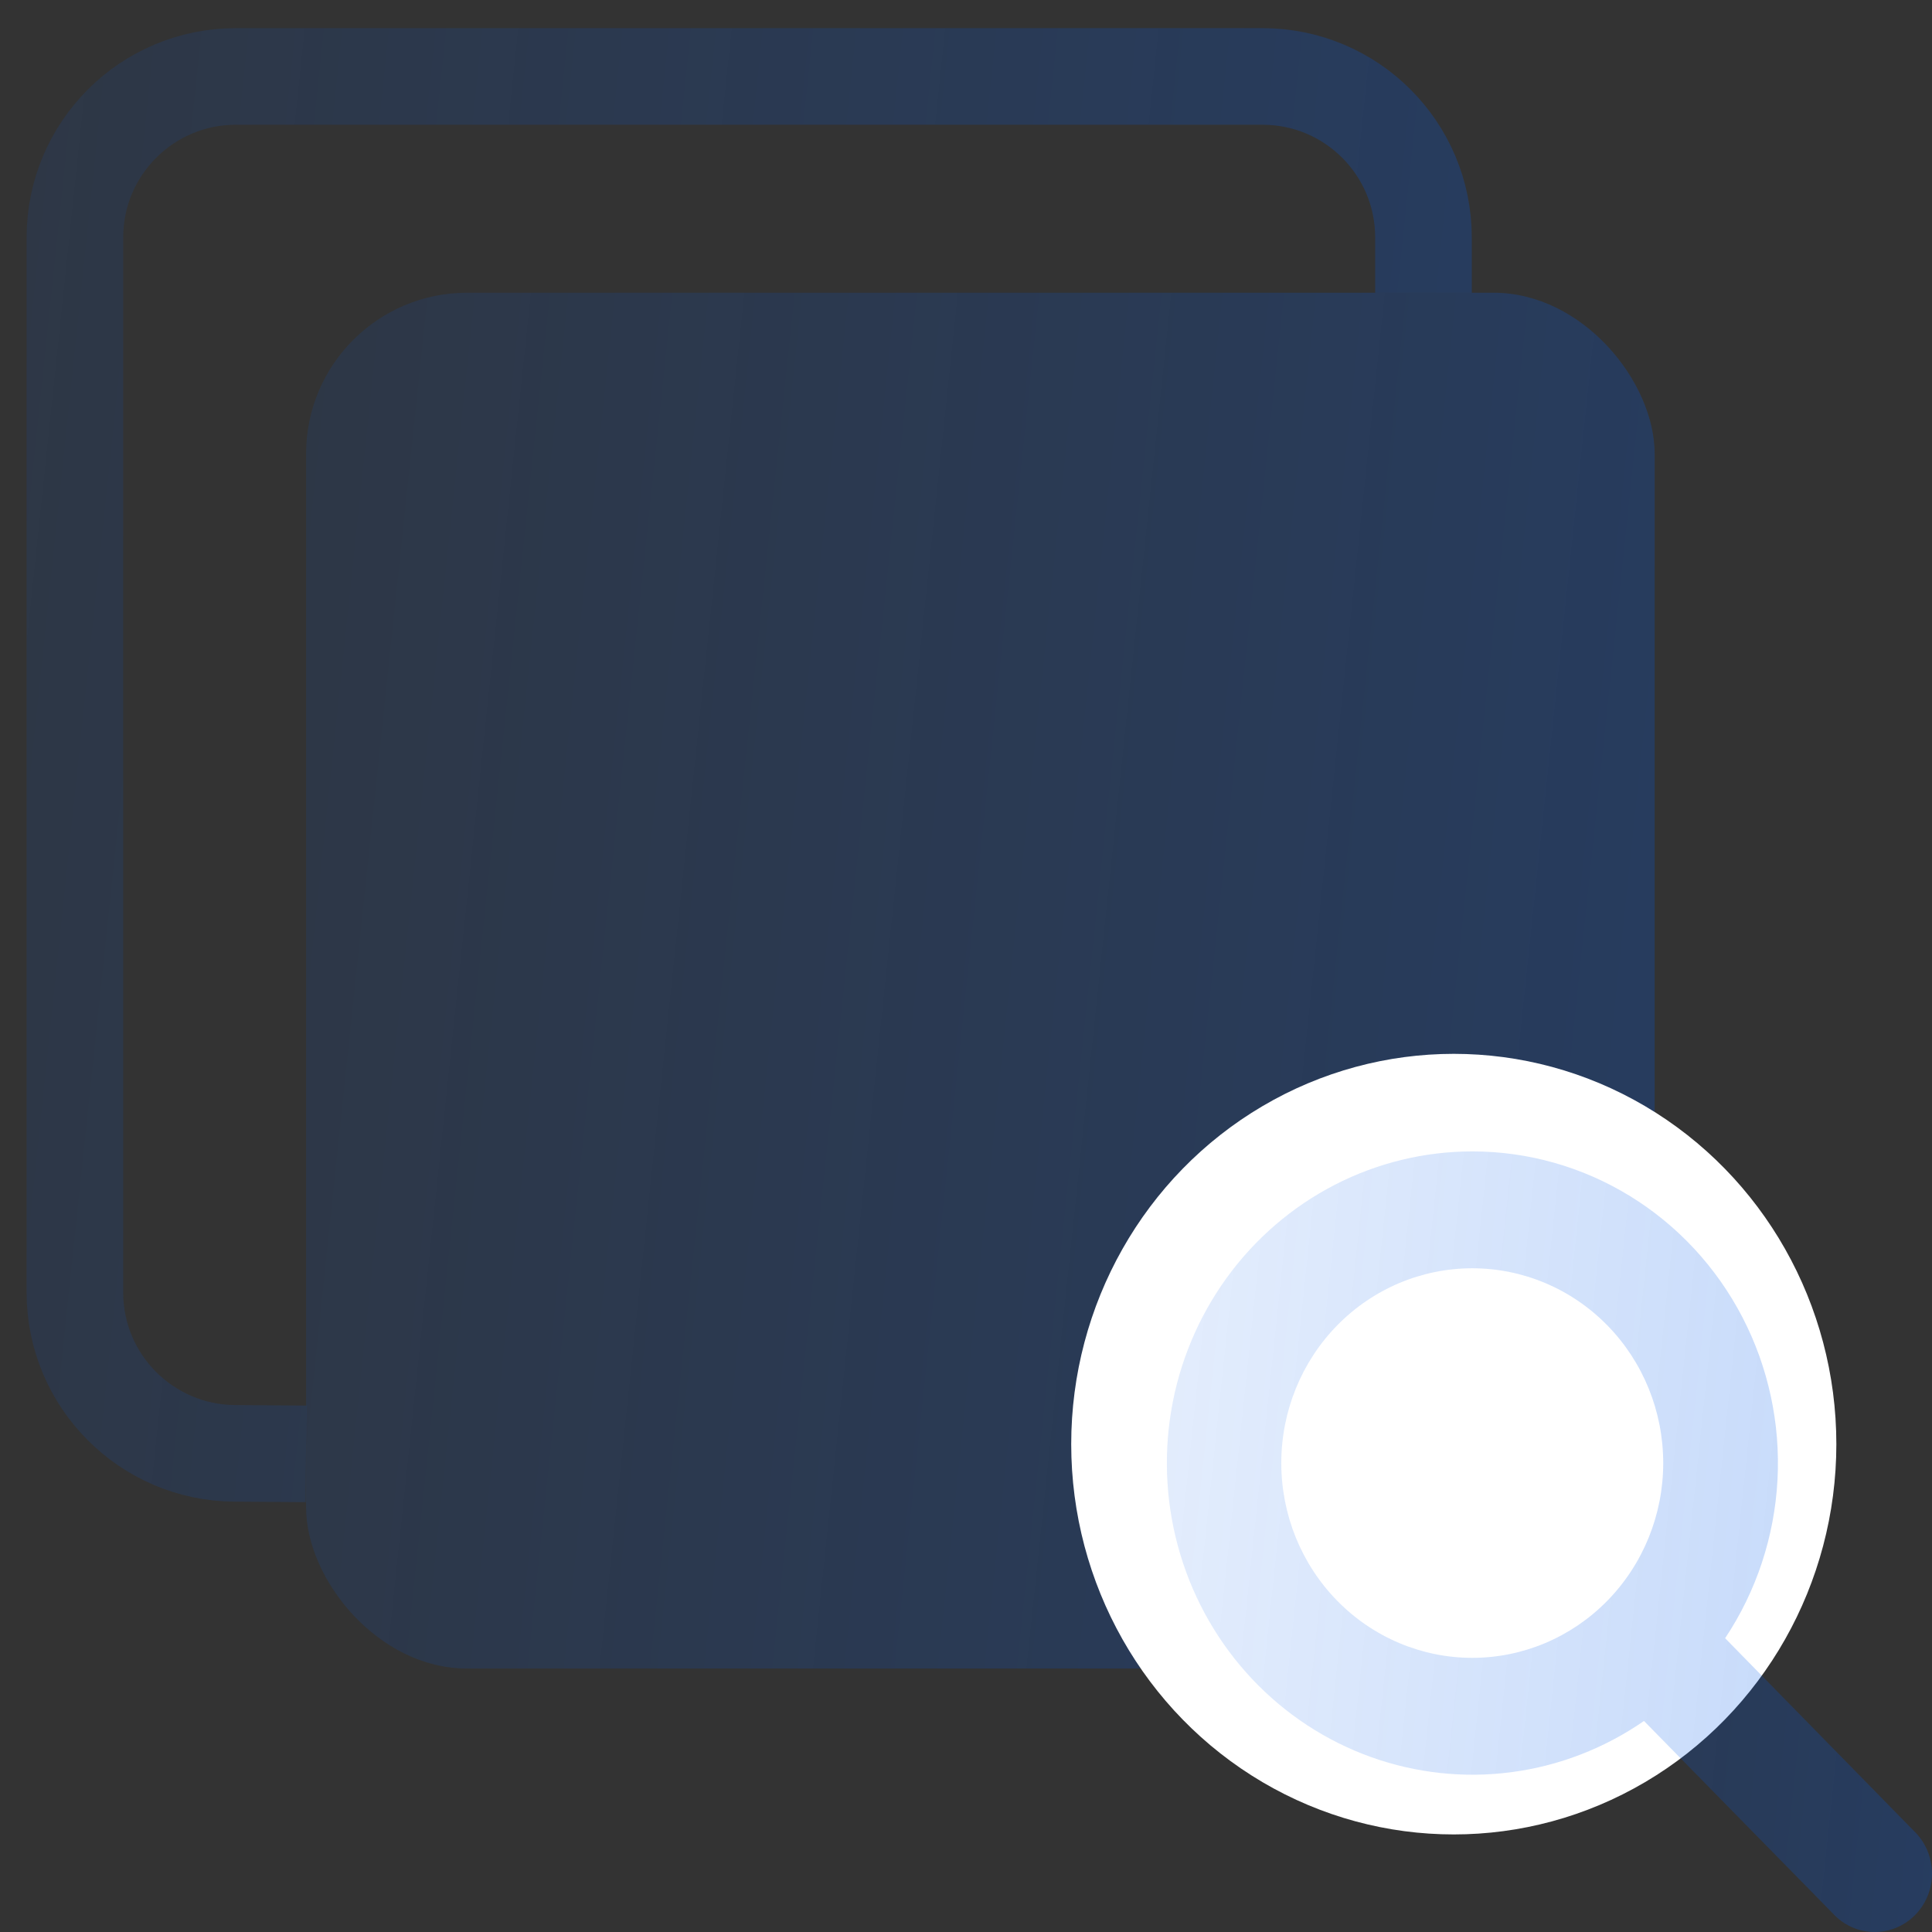<svg width="120" height="120" viewBox="0 0 120 120" fill="none" xmlns="http://www.w3.org/2000/svg">
<rect x="0" y="0" width="120" height="120" fill="#333333" stroke="none"/>
<rect x="19.012" y="18.182" width="83.762" height="85.454" rx="10" fill="url(#paint0_linear_5791_50550)"/>
<path d="M88.415 18.181V14.748C88.415 9.225 83.938 4.748 78.415 4.748H14.652C9.13 4.748 4.652 9.225 4.652 14.748V80.272C4.652 85.767 9.087 90.233 14.583 90.271L19.007 90.302" stroke="url(#paint1_linear_5791_50550)" stroke-width="6"/>
<ellipse cx="90.297" cy="89.698" rx="23.762" ry="24.242" fill="white"/>
<path d="M91.445 71.516C88.476 71.517 85.549 72.229 82.899 73.594C80.249 74.96 77.95 76.94 76.187 79.376C74.424 81.812 73.245 84.636 72.746 87.621C72.248 90.606 72.442 93.669 73.315 96.563C74.188 99.458 75.714 102.103 77.771 104.286C79.828 106.47 82.358 108.13 85.159 109.135C87.96 110.139 90.952 110.46 93.897 110.07C96.841 109.681 99.654 108.592 102.111 106.892L113.839 118.845C114.165 119.202 114.558 119.488 114.995 119.686C115.431 119.885 115.902 119.991 116.38 120C116.858 120.009 117.332 119.919 117.776 119.736C118.219 119.554 118.621 119.282 118.959 118.937C119.297 118.593 119.563 118.182 119.742 117.73C119.921 117.278 120.009 116.794 120.001 116.307C119.992 115.82 119.888 115.339 119.693 114.894C119.499 114.448 119.218 114.048 118.869 113.715L107.15 101.752C109.088 98.842 110.213 95.447 110.402 91.934C110.591 88.42 109.837 84.921 108.222 81.811C106.607 78.702 104.192 76.1 101.236 74.286C98.28 72.472 94.895 71.514 91.445 71.516ZM79.583 90.873C79.583 87.665 80.833 84.587 83.058 82.318C85.282 80.049 88.299 78.775 91.445 78.775C94.591 78.775 97.608 80.049 99.832 82.318C102.057 84.587 103.306 87.665 103.306 90.873C103.306 94.082 102.057 97.159 99.832 99.428C97.608 101.697 94.591 102.972 91.445 102.972C88.299 102.972 85.282 101.697 83.058 99.428C80.833 97.159 79.583 94.082 79.583 90.873Z" fill="url(#paint2_linear_5791_50550)"/>
<defs>
<linearGradient id="paint0_linear_5791_50550" x1="108.61" y1="86.973" x2="8.278" y2="76.404" gradientUnits="userSpaceOnUse">
<stop stop-color="#0059E9" stop-opacity="0.25"/>
<stop offset="1" stop-color="#0059E9" stop-opacity="0.1"/>
</linearGradient>
<linearGradient id="paint1_linear_5791_50550" x1="94.251" y1="73.619" x2="-6.084" y2="63.063" gradientUnits="userSpaceOnUse">
<stop stop-color="#0059E9" stop-opacity="0.25"/>
<stop offset="1" stop-color="#0059E9" stop-opacity="0.1"/>
</linearGradient>
<linearGradient id="paint2_linear_5791_50550" x1="123.312" y1="110.546" x2="66.386" y2="104.55" gradientUnits="userSpaceOnUse">
<stop stop-color="#0059E9" stop-opacity="0.25"/>
<stop offset="1" stop-color="#0059E9" stop-opacity="0.1"/>
</linearGradient>
</defs>
</svg>
